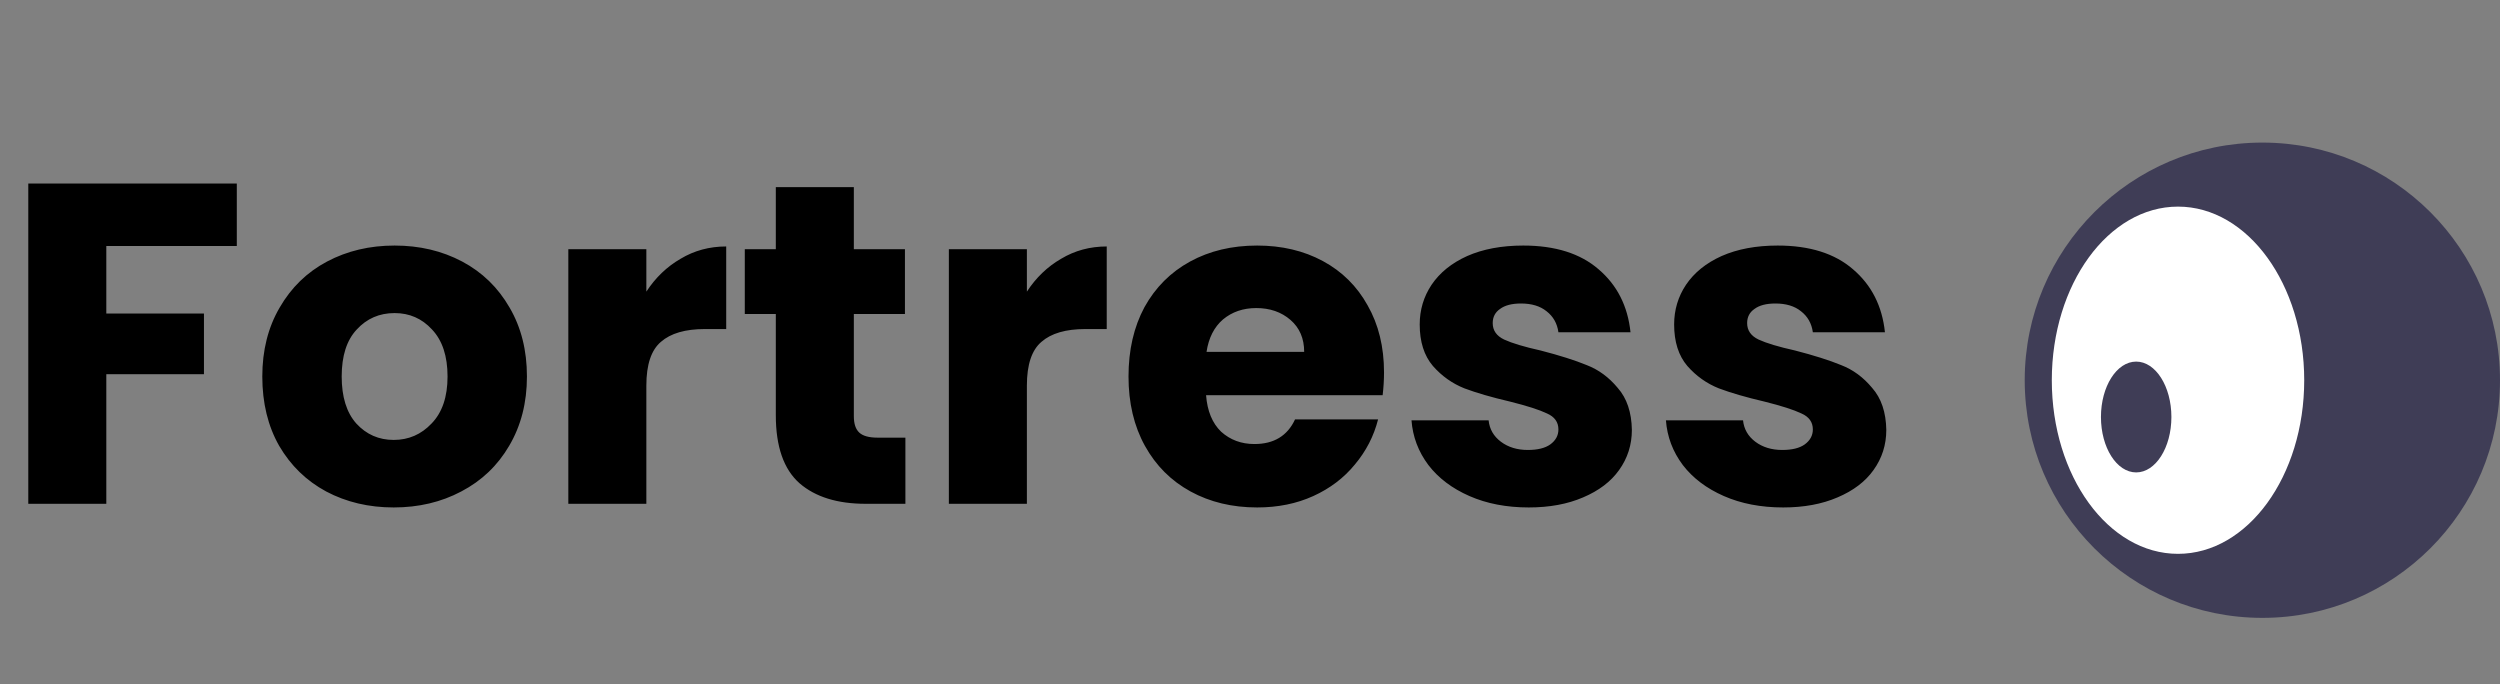 <svg width="263" height="72" viewBox="0 0 263 72" fill="none" xmlns="http://www.w3.org/2000/svg">
<rect x="0" y="0" width="263" height="72" fill="#808080" stroke="none"/>
<path d="M24.912 19.304V25.88H11.184V32.984H21.456V39.368H11.184V53H2.976V19.304H24.912ZM41.418 53.384C38.794 53.384 36.426 52.824 34.314 51.704C32.234 50.584 30.586 48.984 29.37 46.904C28.186 44.824 27.594 42.392 27.594 39.608C27.594 36.856 28.202 34.44 29.418 32.36C30.634 30.248 32.298 28.632 34.41 27.512C36.522 26.392 38.89 25.832 41.514 25.832C44.138 25.832 46.506 26.392 48.618 27.512C50.73 28.632 52.394 30.248 53.61 32.36C54.826 34.44 55.434 36.856 55.434 39.608C55.434 42.36 54.81 44.792 53.562 46.904C52.346 48.984 50.666 50.584 48.522 51.704C46.41 52.824 44.042 53.384 41.418 53.384ZM41.418 46.28C42.986 46.28 44.314 45.704 45.402 44.552C46.522 43.4 47.082 41.752 47.082 39.608C47.082 37.464 46.538 35.816 45.45 34.664C44.394 33.512 43.082 32.936 41.514 32.936C39.914 32.936 38.586 33.512 37.53 34.664C36.474 35.784 35.946 37.432 35.946 39.608C35.946 41.752 36.458 43.4 37.482 44.552C38.538 45.704 39.85 46.28 41.418 46.28ZM67.996 30.68C68.957 29.208 70.156 28.056 71.597 27.224C73.037 26.36 74.636 25.928 76.397 25.928V34.616H74.141C72.093 34.616 70.556 35.064 69.532 35.96C68.508 36.824 67.996 38.36 67.996 40.568V53H59.788V26.216H67.996V30.68ZM95.248 46.04V53H91.072C88.096 53 85.776 52.28 84.112 50.84C82.448 49.368 81.616 46.984 81.616 43.688V33.032H78.352V26.216H81.616V19.688H89.824V26.216H95.2V33.032H89.824V43.784C89.824 44.584 90.016 45.16 90.4 45.512C90.784 45.864 91.424 46.04 92.32 46.04H95.248ZM108.028 30.68C108.988 29.208 110.188 28.056 111.628 27.224C113.068 26.36 114.668 25.928 116.428 25.928V34.616H114.172C112.124 34.616 110.588 35.064 109.564 35.96C108.54 36.824 108.028 38.36 108.028 40.568V53H99.82V26.216H108.028V30.68ZM145.599 39.176C145.599 39.944 145.551 40.744 145.455 41.576H126.879C127.007 43.24 127.535 44.52 128.463 45.416C129.423 46.28 130.591 46.712 131.967 46.712C134.015 46.712 135.439 45.848 136.239 44.12H144.975C144.527 45.88 143.711 47.464 142.527 48.872C141.375 50.28 139.919 51.384 138.159 52.184C136.399 52.984 134.431 53.384 132.255 53.384C129.631 53.384 127.295 52.824 125.247 51.704C123.199 50.584 121.599 48.984 120.447 46.904C119.295 44.824 118.719 42.392 118.719 39.608C118.719 36.824 119.279 34.392 120.399 32.312C121.551 30.232 123.151 28.632 125.199 27.512C127.247 26.392 129.599 25.832 132.255 25.832C134.847 25.832 137.151 26.376 139.167 27.464C141.183 28.552 142.751 30.104 143.871 32.12C145.023 34.136 145.599 36.488 145.599 39.176ZM137.199 37.016C137.199 35.608 136.719 34.488 135.759 33.656C134.799 32.824 133.599 32.408 132.159 32.408C130.783 32.408 129.615 32.808 128.655 33.608C127.727 34.408 127.151 35.544 126.927 37.016H137.199ZM160.825 53.384C158.489 53.384 156.409 52.984 154.585 52.184C152.761 51.384 151.321 50.296 150.265 48.92C149.209 47.512 148.617 45.944 148.489 44.216H156.601C156.697 45.144 157.129 45.896 157.897 46.472C158.665 47.048 159.609 47.336 160.729 47.336C161.753 47.336 162.537 47.144 163.081 46.76C163.657 46.344 163.945 45.816 163.945 45.176C163.945 44.408 163.545 43.848 162.745 43.496C161.945 43.112 160.649 42.696 158.857 42.248C156.937 41.8 155.337 41.336 154.057 40.856C152.777 40.344 151.673 39.56 150.745 38.504C149.817 37.416 149.353 35.96 149.353 34.136C149.353 32.6 149.769 31.208 150.601 29.96C151.465 28.68 152.713 27.672 154.345 26.936C156.009 26.2 157.977 25.832 160.249 25.832C163.609 25.832 166.249 26.664 168.169 28.328C170.121 29.992 171.241 32.2 171.529 34.952H163.945C163.817 34.024 163.401 33.288 162.697 32.744C162.025 32.2 161.129 31.928 160.009 31.928C159.049 31.928 158.313 32.12 157.801 32.504C157.289 32.856 157.033 33.352 157.033 33.992C157.033 34.76 157.433 35.336 158.233 35.72C159.065 36.104 160.345 36.488 162.073 36.872C164.057 37.384 165.673 37.896 166.921 38.408C168.169 38.888 169.257 39.688 170.185 40.808C171.145 41.896 171.641 43.368 171.673 45.224C171.673 46.792 171.225 48.2 170.329 49.448C169.465 50.664 168.201 51.624 166.537 52.328C164.905 53.032 163.001 53.384 160.825 53.384ZM187.591 53.384C185.255 53.384 183.175 52.984 181.351 52.184C179.527 51.384 178.087 50.296 177.031 48.92C175.975 47.512 175.383 45.944 175.255 44.216H183.367C183.463 45.144 183.895 45.896 184.663 46.472C185.431 47.048 186.375 47.336 187.495 47.336C188.519 47.336 189.303 47.144 189.847 46.76C190.423 46.344 190.711 45.816 190.711 45.176C190.711 44.408 190.311 43.848 189.511 43.496C188.711 43.112 187.415 42.696 185.623 42.248C183.703 41.8 182.103 41.336 180.823 40.856C179.543 40.344 178.439 39.56 177.511 38.504C176.583 37.416 176.119 35.96 176.119 34.136C176.119 32.6 176.535 31.208 177.367 29.96C178.231 28.68 179.479 27.672 181.111 26.936C182.775 26.2 184.743 25.832 187.015 25.832C190.375 25.832 193.015 26.664 194.935 28.328C196.887 29.992 198.007 32.2 198.295 34.952H190.711C190.583 34.024 190.167 33.288 189.463 32.744C188.791 32.2 187.895 31.928 186.775 31.928C185.815 31.928 185.079 32.12 184.567 32.504C184.055 32.856 183.799 33.352 183.799 33.992C183.799 34.76 184.199 35.336 184.999 35.72C185.831 36.104 187.111 36.488 188.839 36.872C190.823 37.384 192.439 37.896 193.687 38.408C194.935 38.888 196.023 39.688 196.951 40.808C197.911 41.896 198.407 43.368 198.439 45.224C198.439 46.792 197.991 48.2 197.095 49.448C196.231 50.664 194.967 51.624 193.303 52.328C191.671 53.032 189.767 53.384 187.591 53.384Z" fill="black"/>
<path d="M238 65C251.807 65 263 53.807 263 40C263 26.193 251.807 15 238 15C224.193 15 213 26.193 213 40C213 53.807 224.193 65 238 65Z" fill="#3F3D56"/>
<path d="M229.127 58.264C236.46 58.264 242.404 50.087 242.404 40C242.404 29.913 236.46 21.736 229.127 21.736C221.794 21.736 215.85 29.913 215.85 40C215.85 50.087 221.794 58.264 229.127 58.264Z" fill="white"/>
<path d="M224.726 49.698C226.772 49.698 228.431 47.089 228.431 43.869C228.431 40.65 226.772 38.04 224.726 38.04C222.679 38.04 221.02 40.65 221.02 43.869C221.02 47.089 222.679 49.698 224.726 49.698Z" fill="#3F3D56"/>
</svg>
